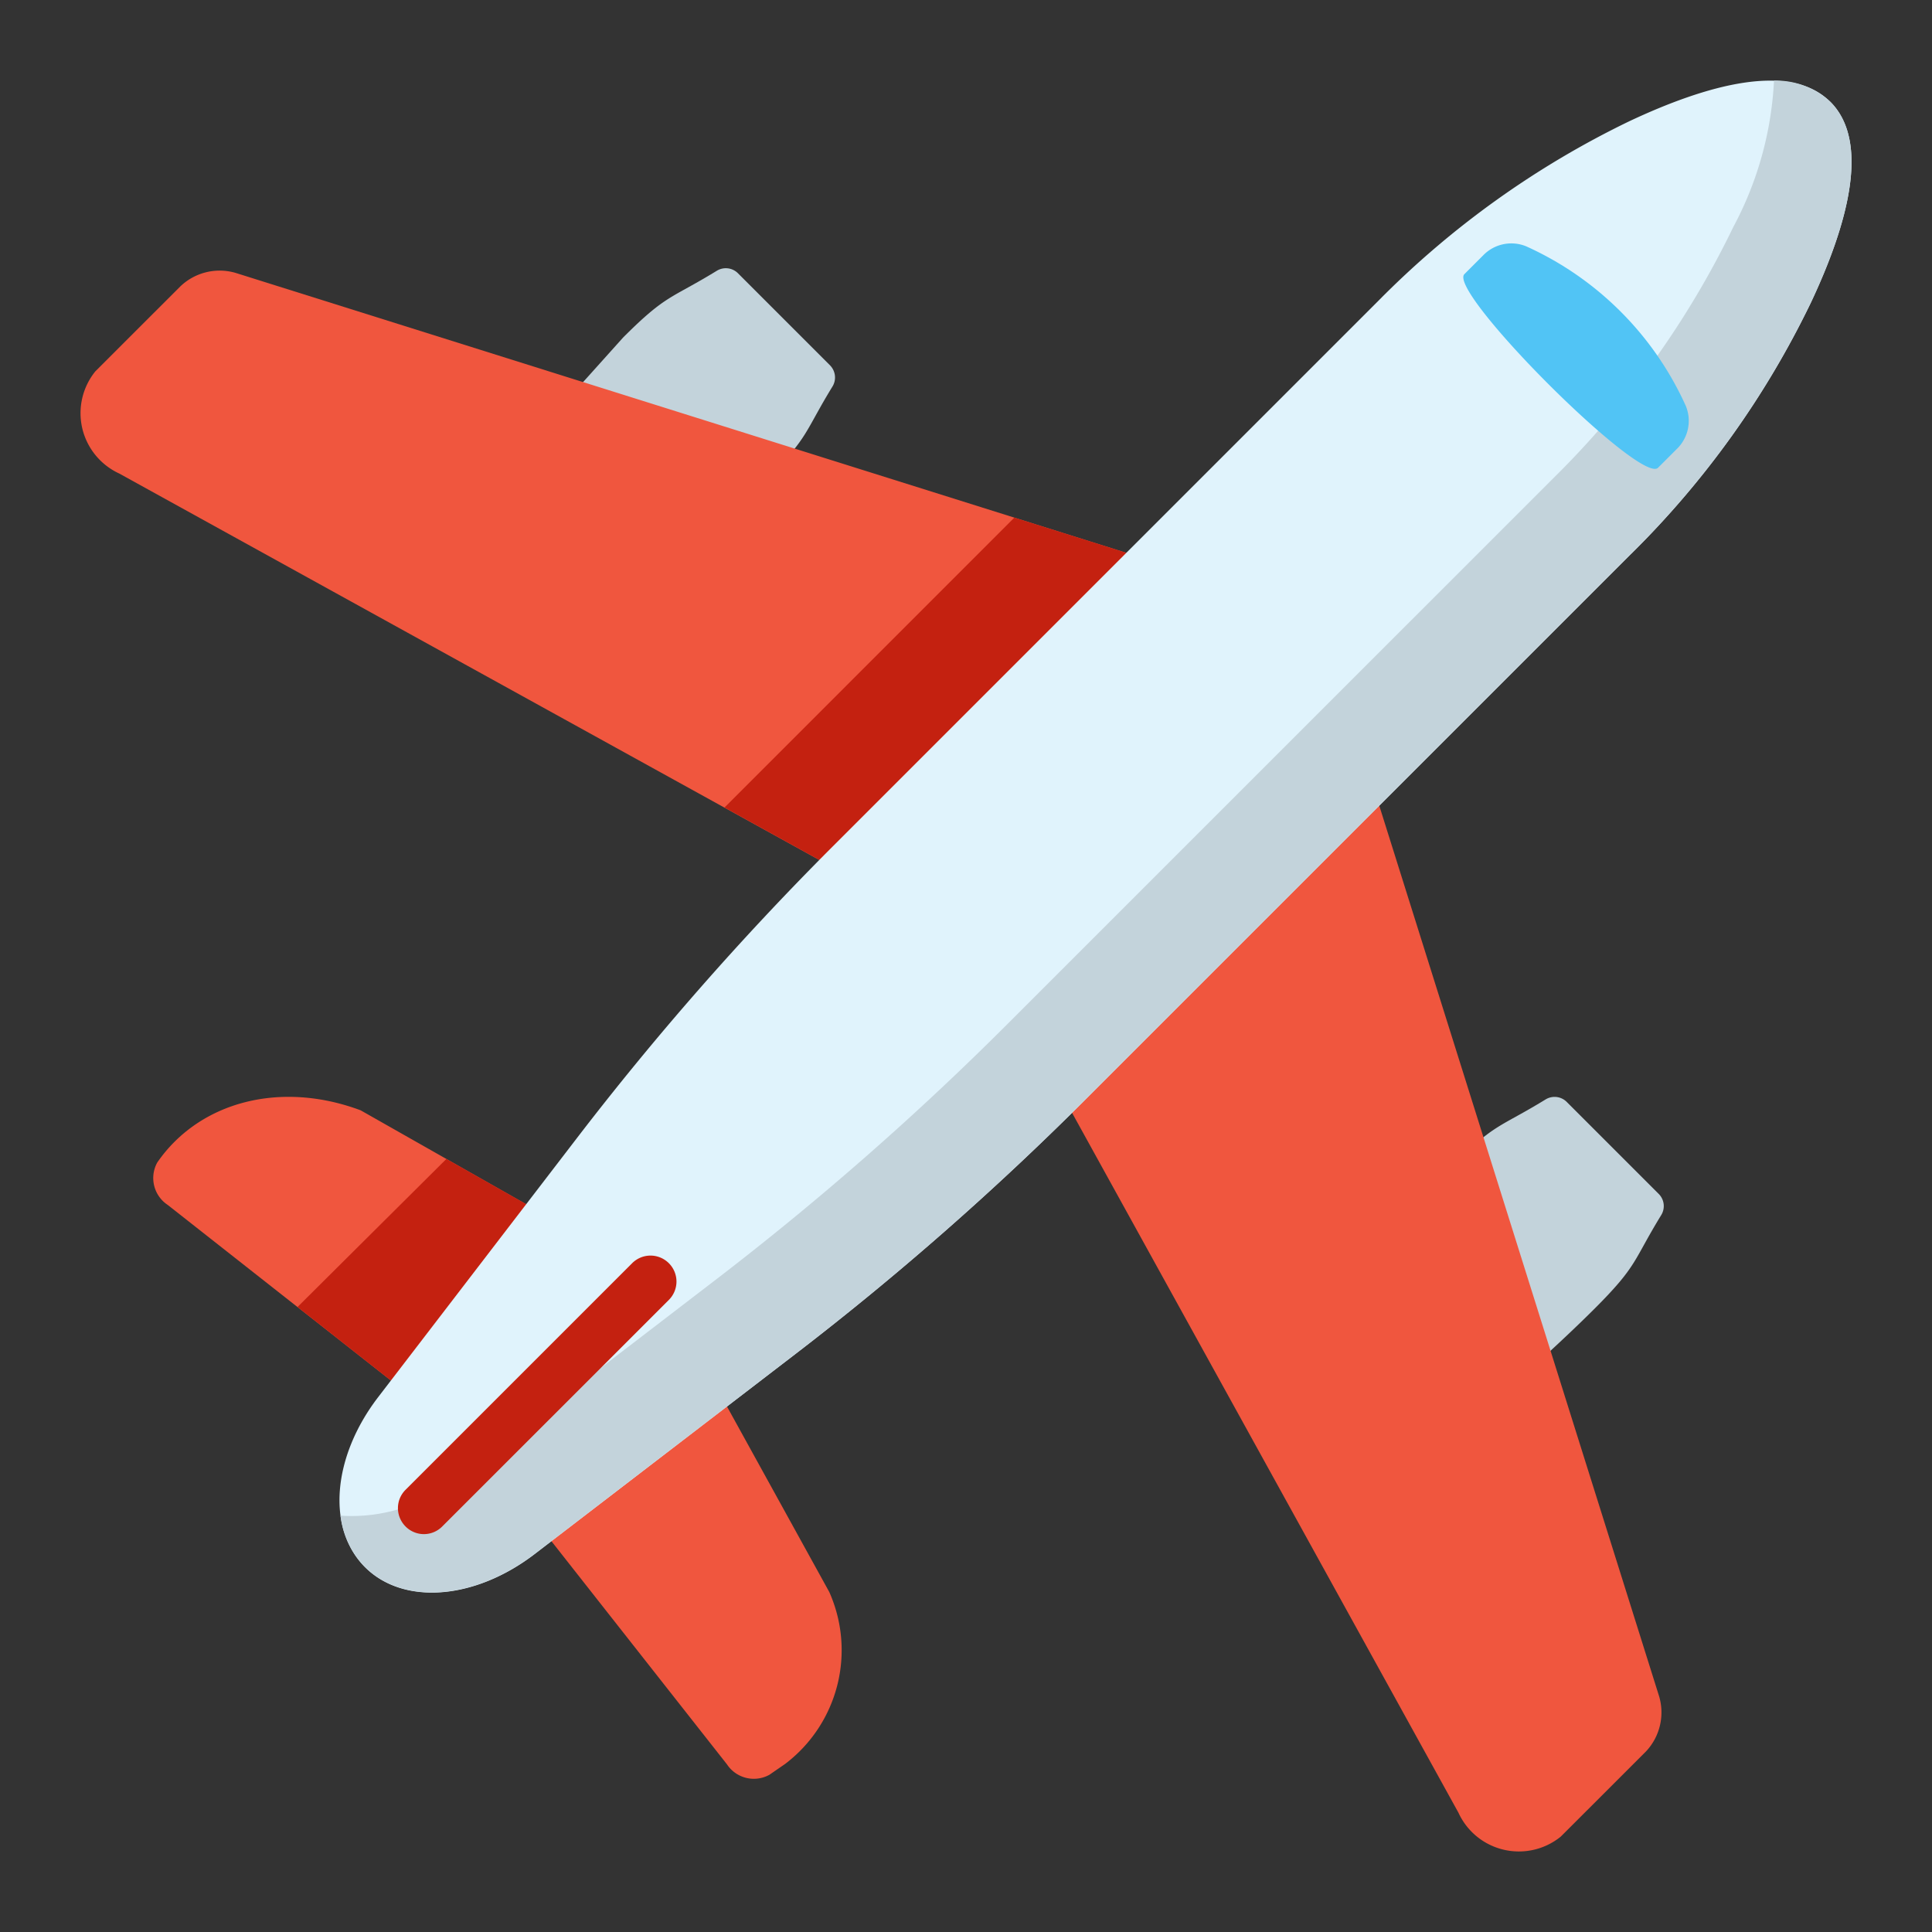 <svg xmlns="http://www.w3.org/2000/svg" width="36" height="36" fill="none" xmlns:v="https://vecta.io/nano"><rect width="100%" height="100%" fill="#333333" stroke="none"/><path d="M8.031 26.312l-4.906-3.86a.6.6 0 0 1-.195-.79c.786-1.139 2.301-1.53 3.79-.973l4.438 2.517-3.126 3.106zm1.647 1.647l3.868 4.917a.6.6 0 0 0 .79.195l.293-.202a2.66 2.66 0 0 0 .823-3.205l-2.658-4.82-3.116 3.116z" fill="#f0563e"/><path d="M8.317 21.596l-2.773 2.758 2.49 1.96 3.126-3.108-2.843-1.611z" fill="#c42110"/><path d="M9.36 11.197a1.7 1.7 0 0 1-.114-2.274l2.365-2.634c.809-.809.88-.713 1.745-1.243a.32.32 0 0 1 .397.048l1.711 1.711c.051.051.084.118.093.19a.32.32 0 0 1-.045.207c-.53.865-.434.936-1.243 1.745a39.63 39.63 0 0 1-2.634 2.365 1.7 1.7 0 0 1-2.275-.115zm15.443 15.441a1.7 1.7 0 0 1-.115-2.274l2.366-2.634c.809-.809.88-.713 1.745-1.243a.32.32 0 0 1 .397.048l1.71 1.71a.32.32 0 0 1 .048.397c-.53.865-.434.936-1.243 1.745-.592.592-1.668 1.578-2.634 2.366a1.7 1.7 0 0 1-2.275-.116z" fill="#c3d3db"/><path d="M17.086 17.03l6.053-6.053L4.387 5.084a1.06 1.06 0 0 0-1.025.251L1.777 6.919a1.24 1.24 0 0 0-.244 1.062 1.24 1.24 0 0 0 .69.843l14.863 8.205z" fill="#f0563e"/><path d="M18.902 9.644L13.5 15.047l3.586 1.981 6.054-6.051-4.237-1.331z" fill="#c42110"/><path d="M18.971 18.915l6.054-6.053 5.892 18.752a1.06 1.06 0 0 1-.251 1.026l-1.584 1.583c-.147.119-.319.203-.503.245a1.24 1.24 0 0 1-1.061-.248 1.24 1.24 0 0 1-.342-.443l-8.205-14.862z" fill="#f0563e"/><path d="M30.397 10.317l-10.17 10.17c-1.701 1.702-3.511 3.29-5.42 4.755l-4.839 3.712c-1.12.861-2.453.963-3.168.247s-.612-2.048.247-3.168l3.712-4.838c1.465-1.908 3.054-3.719 4.755-5.42l10.17-10.17a16.89 16.89 0 0 1 4.672-3.344c1.455-.685 2.999-1.113 3.749-.364s.321 2.295-.364 3.747c-.839 1.738-1.97 3.319-3.344 4.674z" fill="#e0f3fc"/><path d="M34.105 1.896a1.49 1.49 0 0 0-1.049-.394c-.047.953-.306 1.884-.757 2.725A16.89 16.89 0 0 1 28.955 8.9l-10.17 10.169a55.12 55.12 0 0 1-5.42 4.755l-4.839 3.712a3.09 3.09 0 0 1-2.181.706 1.64 1.64 0 0 0 .455.956c.717.717 2.048.612 3.168-.247l4.839-3.712c1.909-1.464 3.719-3.052 5.42-4.753l10.17-10.17a16.89 16.89 0 0 0 3.344-4.674c.685-1.453 1.115-2.997.364-3.747z" fill="#c3d3db"/><path d="M31.242 8.369l-.347.347c-.323.323-3.93-3.285-3.608-3.608l.347-.347a.73.73 0 0 1 .802-.172c1.323.596 2.382 1.655 2.978 2.978a.73.73 0 0 1-.172.802z" fill="#51c4f5"/><path d="M7.898 28.586c-.096 0-.189-.029-.268-.082s-.141-.129-.178-.217-.046-.186-.028-.279.065-.18.132-.247l4.223-4.223c.091-.091.214-.142.342-.142s.251.051.342.142.142.214.142.342-.051.251-.142.342L8.24 28.444a.48.48 0 0 1-.342.142z" fill="#c42110"/></svg>